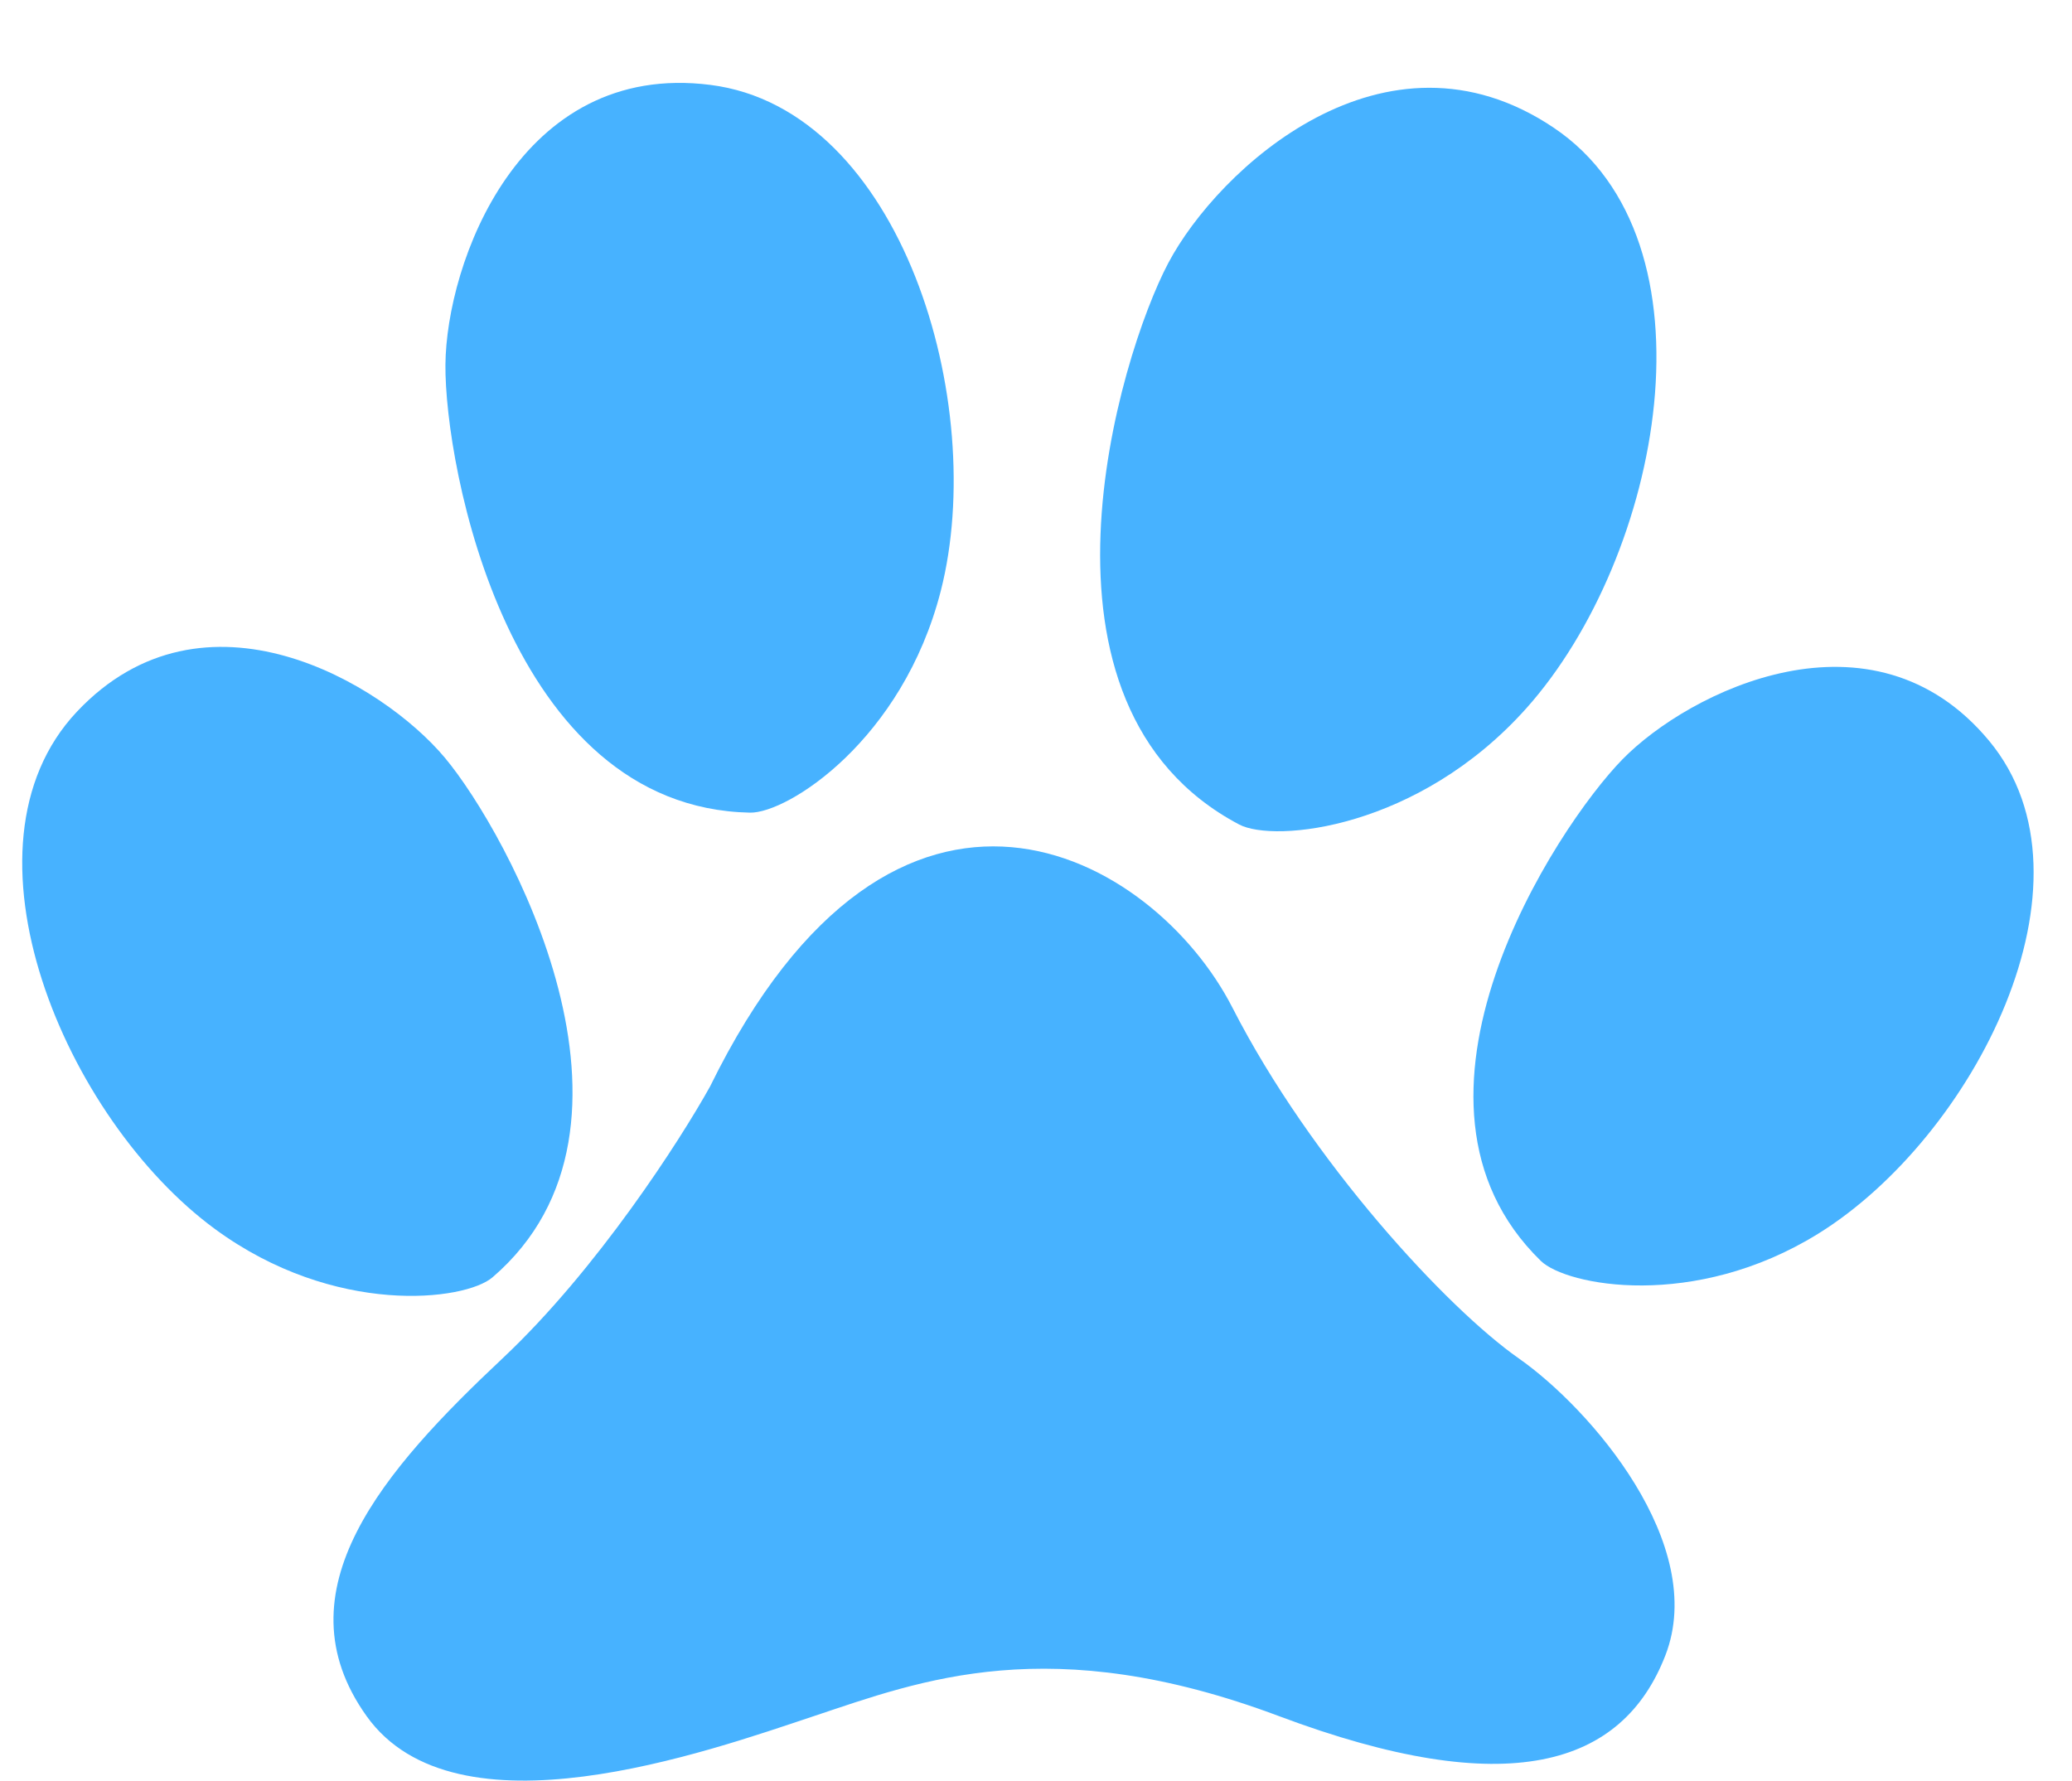 <svg width="271" height="233" viewBox="0 0 271 233" fill="none" xmlns="http://www.w3.org/2000/svg">
<path d="M199.649 92.623C185.499 108.472 166.661 110.268 162.067 107.841C132.562 92.26 146.318 46.665 152.803 34.4C159.288 22.136 181.115 1.862 203.203 16.699C225.292 31.536 217.338 72.811 199.649 92.623Z" fill="#47B2FF"/>
<path d="M65.731 177.67C78.086 166.064 88.974 149.124 92.874 142.104C117.208 92.5 150.901 111.686 161.197 131.809C171.492 151.931 189.275 171.118 198.634 177.67C207.993 184.221 223.436 202.004 217.821 216.511C212.205 231.018 197.23 235.697 167.28 224.466C137.33 213.235 120.484 219.787 106.444 224.466C92.406 229.146 59.648 240.845 47.949 224.466C36.249 208.087 50.288 192.177 65.731 177.67Z" fill="#47B2FF"/>
<path d="M28.12 160.757C43.776 172.245 60.825 170.157 64.419 167.07C87.507 147.241 66.355 108.894 58.197 99.127C50.039 89.36 26.71 75.398 10.049 93.099C-6.612 110.8 8.549 146.398 28.12 160.757Z" fill="#47B2FF"/>
<path d="M237.8 161.369C221.571 171.42 204.872 168.179 201.526 164.922C180.044 144.006 203.49 108.239 212.198 99.326C220.907 90.414 244.879 78.502 260.155 96.893C275.432 115.283 258.086 148.804 237.8 161.369Z" fill="#47B2FF"/>
<path d="M123.052 77.268C118.065 96.812 103.005 106.395 98.082 106.293C66.472 105.642 58.153 60.94 58.258 47.725C58.362 34.511 67.876 7.917 92.924 11.106C117.973 14.295 129.287 52.838 123.052 77.268Z" fill="#47B2FF"/>
</svg>
